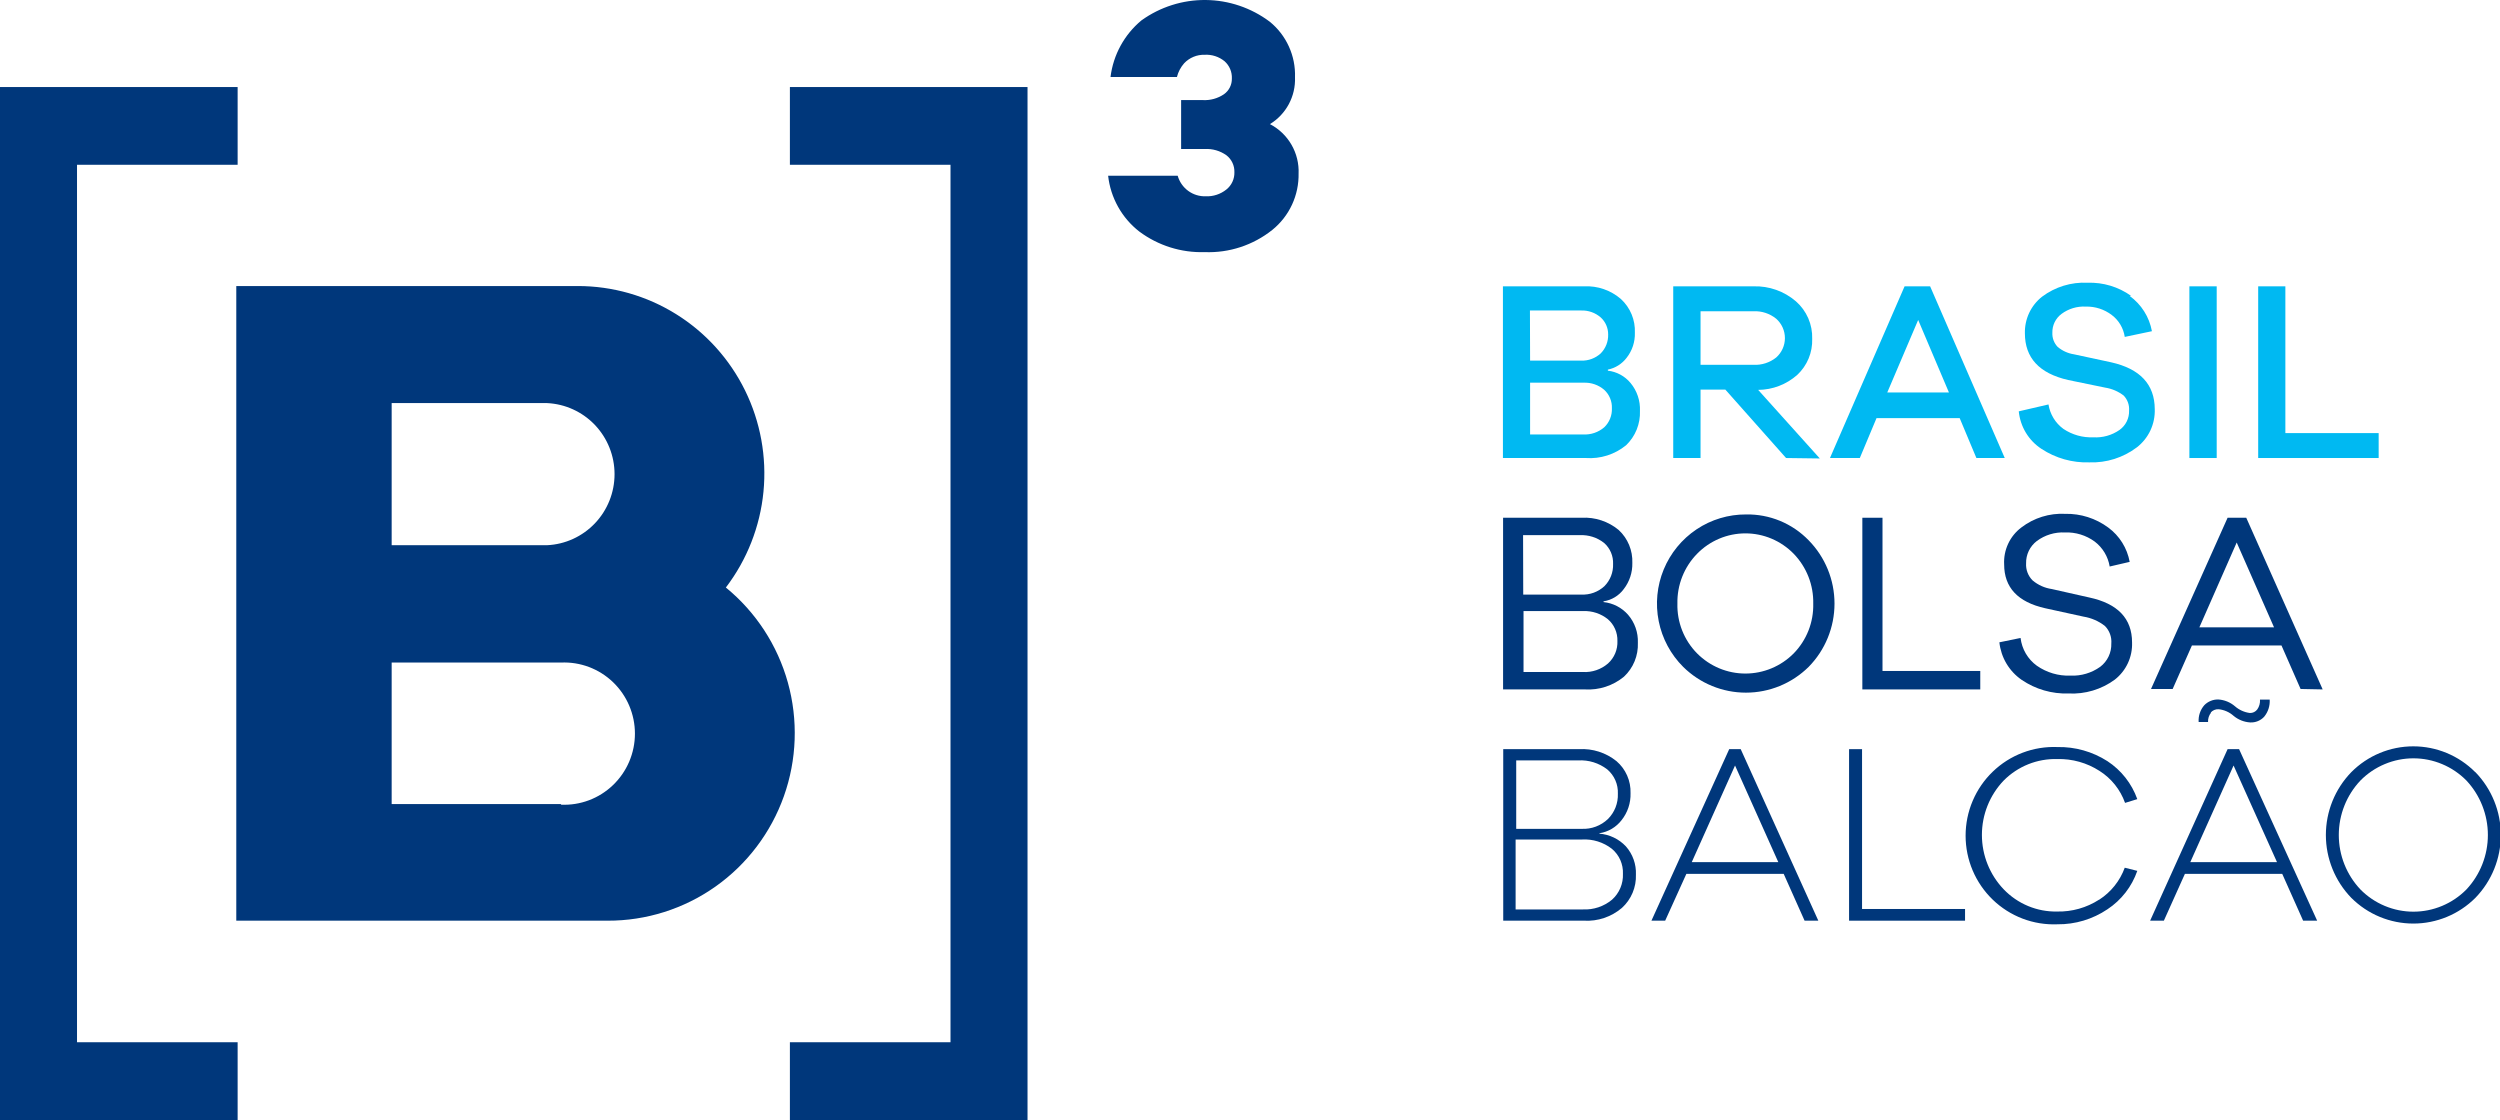 <svg width="212" height="95" viewBox="0 0 212 95" fill="none" xmlns="http://www.w3.org/2000/svg">
<g clip-path="url(#clip0)">
<path d="M47.567 68.186H33.213V56.185H47.567C48.377 56.148 49.186 56.276 49.946 56.562C50.705 56.848 51.399 57.286 51.986 57.849C52.572 58.412 53.039 59.089 53.358 59.839C53.677 60.589 53.842 61.396 53.842 62.211C53.842 63.027 53.677 63.834 53.358 64.584C53.039 65.333 52.572 66.01 51.986 66.573C51.399 67.137 50.705 67.575 49.946 67.861C49.186 68.147 48.377 68.275 47.567 68.237V68.186ZM33.213 34.182H46.389C47.931 34.254 49.387 34.919 50.453 36.042C51.519 37.164 52.114 38.656 52.114 40.208C52.114 41.76 51.519 43.252 50.453 44.374C49.387 45.496 47.931 46.163 46.389 46.234H33.213V34.182ZM61.553 49.822C63.349 47.467 64.454 44.653 64.742 41.699C65.029 38.745 64.488 35.769 63.18 33.108C61.872 30.447 59.849 28.207 57.34 26.643C54.831 25.078 51.937 24.252 48.984 24.256H20.037V78.074H51.528C54.8 78.084 57.995 77.073 60.672 75.181C63.349 73.29 65.376 70.61 66.476 67.512C67.575 64.414 67.692 61.049 66.811 57.881C65.929 54.713 64.092 51.897 61.553 49.822" fill="#00377B"/>
<path d="M110.12 14.686C110.141 15.606 109.951 16.518 109.565 17.352C109.178 18.187 108.606 18.92 107.892 19.496C106.266 20.793 104.232 21.461 102.159 21.38C100.168 21.442 98.215 20.827 96.615 19.636C95.881 19.066 95.268 18.352 94.814 17.539C94.359 16.726 94.072 15.829 93.969 14.902H99.868C100.014 15.418 100.328 15.87 100.759 16.186C101.19 16.502 101.714 16.663 102.247 16.646C102.879 16.672 103.499 16.468 103.994 16.073C104.215 15.898 104.392 15.673 104.51 15.417C104.629 15.16 104.686 14.879 104.677 14.597C104.685 14.323 104.628 14.051 104.511 13.803C104.395 13.556 104.222 13.339 104.007 13.171C103.469 12.787 102.817 12.598 102.159 12.637H100.159V8.488H102.007C102.639 8.522 103.266 8.347 103.791 7.992C104.004 7.842 104.176 7.641 104.293 7.408C104.41 7.175 104.468 6.917 104.462 6.656C104.474 6.381 104.424 6.107 104.317 5.853C104.21 5.6 104.047 5.374 103.842 5.192C103.368 4.806 102.768 4.611 102.159 4.645C101.833 4.635 101.509 4.694 101.208 4.819C100.907 4.944 100.635 5.132 100.412 5.37C100.121 5.702 99.912 6.099 99.804 6.528H94.172C94.405 4.652 95.342 2.936 96.792 1.731C98.381 0.588 100.291 -0.018 102.245 0C104.199 0.019 106.097 0.66 107.665 1.833C108.363 2.397 108.922 3.118 109.295 3.938C109.669 4.757 109.847 5.653 109.816 6.554C109.847 7.346 109.666 8.132 109.292 8.831C108.918 9.529 108.365 10.114 107.69 10.524C108.453 10.92 109.087 11.527 109.518 12.273C109.949 13.02 110.158 13.875 110.12 14.737" fill="#00377B"/>
<path d="M20.151 13.973V7.381H0V95H20.151V88.382H6.531V13.973H20.151Z" fill="#00377B"/>
<path d="M66.983 88.382V95H87.134V7.381H66.983V13.973H80.603V88.382H66.983Z" fill="#00377B"/>
<path d="M134.233 77.12C135.129 77.162 136.009 76.868 136.701 76.293C137.006 76.019 137.247 75.681 137.407 75.302C137.567 74.924 137.641 74.515 137.625 74.104C137.642 73.701 137.566 73.3 137.404 72.931C137.241 72.563 136.996 72.237 136.688 71.979C135.966 71.418 135.067 71.138 134.157 71.19H128.524V77.12H134.233ZM128.575 70.286H134.144C134.548 70.303 134.95 70.238 135.329 70.096C135.707 69.954 136.053 69.737 136.347 69.459C136.629 69.179 136.85 68.844 136.996 68.474C137.142 68.103 137.21 67.706 137.195 67.308C137.212 66.918 137.14 66.529 136.984 66.172C136.828 65.815 136.593 65.498 136.296 65.246C135.591 64.702 134.715 64.431 133.828 64.483H128.575V70.286ZM135.612 70.693C136.475 70.757 137.284 71.143 137.878 71.775C138.458 72.432 138.762 73.29 138.726 74.168C138.745 74.697 138.649 75.225 138.443 75.713C138.237 76.201 137.928 76.638 137.536 76.993C136.642 77.754 135.491 78.142 134.321 78.074H127.474V63.529H133.904C135.051 63.461 136.183 63.824 137.081 64.547C137.468 64.88 137.776 65.297 137.982 65.766C138.188 66.235 138.287 66.745 138.27 67.257C138.296 68.087 138.026 68.899 137.511 69.548C137.054 70.142 136.388 70.539 135.65 70.655L135.612 70.693Z" fill="#00377B"/>
<path d="M147.131 64.915L143.46 73.111H150.801L147.131 64.915ZM153.029 78.074L151.257 74.104H143.004L141.207 78.074H140.042L146.637 63.528H147.612L154.194 78.074H153.029Z" fill="#00377B"/>
<path d="M166.636 78.074H156.801V63.528H157.902V77.082H166.636V78.074Z" fill="#00377B"/>
<path d="M178.015 76.293C179.011 75.651 179.772 74.699 180.179 73.582L181.243 73.849C180.779 75.186 179.889 76.331 178.711 77.107C177.458 77.952 175.98 78.396 174.471 78.38C173.463 78.421 172.458 78.258 171.515 77.899C170.572 77.54 169.711 76.993 168.984 76.292C168.256 75.59 167.677 74.747 167.282 73.815C166.886 72.882 166.683 71.879 166.683 70.865C166.683 69.851 166.886 68.848 167.282 67.916C167.677 66.983 168.256 66.141 168.984 65.439C169.711 64.737 170.572 64.19 171.515 63.831C172.458 63.472 173.463 63.309 174.471 63.35C175.971 63.319 177.446 63.736 178.711 64.547C179.882 65.314 180.771 66.444 181.243 67.766L180.205 68.085C179.805 66.963 179.043 66.008 178.04 65.374C176.973 64.686 175.725 64.335 174.458 64.368C173.617 64.345 172.781 64.494 171.999 64.807C171.218 65.12 170.508 65.59 169.914 66.188C168.728 67.428 168.066 69.081 168.066 70.802C168.066 72.522 168.728 74.175 169.914 75.415C170.5 76.025 171.204 76.508 171.984 76.832C172.764 77.156 173.602 77.315 174.446 77.298C175.704 77.326 176.943 76.976 178.002 76.293" fill="#00377B"/>
<path d="M187.495 60.436C187.318 60.659 187.228 60.94 187.242 61.225H186.445C186.411 60.705 186.584 60.192 186.926 59.8C187.08 59.641 187.266 59.517 187.471 59.434C187.675 59.35 187.895 59.31 188.116 59.316C188.633 59.35 189.126 59.551 189.521 59.889C189.876 60.202 190.317 60.401 190.786 60.462C190.909 60.467 191.03 60.442 191.141 60.388C191.251 60.335 191.347 60.255 191.419 60.156C191.588 59.915 191.669 59.623 191.647 59.329H192.47C192.503 59.855 192.335 60.373 192.001 60.78C191.852 60.941 191.669 61.068 191.466 61.151C191.262 61.235 191.044 61.273 190.824 61.263C190.304 61.233 189.808 61.037 189.407 60.703C189.053 60.388 188.611 60.192 188.141 60.143C188.012 60.135 187.883 60.157 187.764 60.208C187.646 60.259 187.54 60.337 187.457 60.436H187.495ZM189.407 64.916L185.736 73.111H193.09L189.407 64.916ZM195.305 78.074L193.533 74.104H185.28L183.496 78.074H182.331L188.9 63.529H189.875L196.495 78.074H195.305Z" fill="#00377B"/>
<path d="M209.152 75.427C210.321 74.177 210.972 72.525 210.972 70.808C210.972 69.091 210.321 67.439 209.152 66.188C208.564 65.592 207.864 65.118 207.092 64.796C206.321 64.472 205.494 64.306 204.658 64.306C203.823 64.306 202.996 64.472 202.225 64.796C201.453 65.118 200.753 65.592 200.165 66.188C198.987 67.435 198.33 69.088 198.33 70.808C198.33 72.527 198.987 74.181 200.165 75.427C200.753 76.024 201.453 76.497 202.225 76.82C202.996 77.143 203.823 77.31 204.658 77.31C205.494 77.31 206.321 77.143 207.092 76.82C207.864 76.497 208.564 76.024 209.152 75.427V75.427ZM209.911 65.476C211.295 66.902 212.07 68.815 212.07 70.808C212.07 72.8 211.295 74.714 209.911 76.14C208.513 77.535 206.622 78.318 204.652 78.318C202.682 78.318 200.792 77.535 199.393 76.14C198.009 74.714 197.234 72.8 197.234 70.808C197.234 68.815 198.009 66.902 199.393 65.476C200.786 64.075 202.676 63.289 204.646 63.289C206.616 63.289 208.505 64.075 209.899 65.476" fill="#00377B"/>
<path d="M134.233 56.987C135.008 57.031 135.77 56.771 136.359 56.262C136.624 56.023 136.833 55.728 136.971 55.398C137.109 55.067 137.172 54.711 137.157 54.353C137.167 54.004 137.099 53.657 136.959 53.338C136.819 53.019 136.61 52.735 136.346 52.508C135.755 52.033 135.014 51.789 134.258 51.82H129.195V56.987H134.233ZM129.17 50.42H134.093C134.451 50.438 134.809 50.384 135.145 50.262C135.482 50.139 135.791 49.951 136.055 49.708C136.299 49.461 136.49 49.167 136.617 48.843C136.743 48.519 136.802 48.172 136.789 47.824C136.803 47.489 136.742 47.156 136.61 46.847C136.479 46.539 136.281 46.264 136.03 46.043C135.444 45.58 134.711 45.345 133.967 45.381H129.157L129.17 50.42ZM135.979 51.057C136.78 51.139 137.521 51.521 138.055 52.126C138.625 52.783 138.924 53.634 138.891 54.506C138.913 55.042 138.819 55.577 138.616 56.073C138.413 56.57 138.105 57.016 137.713 57.382C136.783 58.15 135.599 58.536 134.397 58.463H127.461V43.905H134.119C135.263 43.841 136.388 44.214 137.27 44.948C137.651 45.302 137.951 45.734 138.15 46.215C138.348 46.696 138.441 47.215 138.422 47.735C138.442 48.541 138.182 49.328 137.688 49.962C137.276 50.519 136.662 50.889 135.979 50.993V51.057Z" fill="#00377B"/>
<path d="M152.105 55.409C152.649 54.853 153.076 54.192 153.361 53.466C153.646 52.74 153.782 51.964 153.763 51.184C153.779 50.405 153.641 49.63 153.356 48.904C153.071 48.179 152.646 47.518 152.105 46.959C151.571 46.412 150.934 45.977 150.231 45.68C149.528 45.383 148.773 45.23 148.01 45.23C147.247 45.23 146.492 45.383 145.789 45.68C145.086 45.977 144.449 46.412 143.915 46.959C143.37 47.515 142.941 48.176 142.654 48.902C142.367 49.627 142.228 50.404 142.244 51.184C142.224 51.965 142.362 52.743 142.649 53.469C142.936 54.195 143.367 54.855 143.915 55.409C144.453 55.951 145.091 56.38 145.793 56.673C146.496 56.966 147.249 57.117 148.01 57.117C148.771 57.117 149.524 56.966 150.227 56.673C150.929 56.38 151.567 55.951 152.105 55.409V55.409ZM153.37 45.814C154.777 47.243 155.566 49.173 155.566 51.184C155.566 53.195 154.777 55.125 153.37 56.555C151.951 57.954 150.042 58.737 148.054 58.737C146.066 58.737 144.158 57.954 142.738 56.555C141.677 55.498 140.953 54.148 140.659 52.676C140.364 51.204 140.512 49.677 141.083 48.29C141.655 46.903 142.625 45.719 143.868 44.888C145.112 44.057 146.574 43.617 148.067 43.625C149.053 43.607 150.032 43.792 150.944 44.168C151.856 44.545 152.682 45.105 153.37 45.814" fill="#00377B"/>
<path d="M167.927 58.463H157.927V43.905H159.636V56.898H167.927V58.463Z" fill="#00377B"/>
<path d="M178.774 44.732C179.731 45.433 180.383 46.476 180.597 47.647L178.901 48.041C178.763 47.2 178.31 46.444 177.635 45.928C176.902 45.39 176.01 45.117 175.103 45.152C174.251 45.111 173.41 45.368 172.724 45.877C172.433 46.098 172.199 46.385 172.04 46.715C171.882 47.045 171.804 47.408 171.813 47.774C171.797 48.041 171.839 48.309 171.935 48.56C172.031 48.81 172.179 49.036 172.369 49.224C172.833 49.612 173.393 49.863 173.99 49.95L177.154 50.663C179.584 51.18 180.799 52.453 180.799 54.48C180.821 55.086 180.7 55.688 180.444 56.237C180.189 56.785 179.807 57.265 179.331 57.636C178.199 58.465 176.818 58.878 175.42 58.807C174.003 58.855 172.607 58.449 171.433 57.649C170.909 57.286 170.47 56.815 170.144 56.266C169.819 55.716 169.615 55.103 169.547 54.468L171.344 54.099C171.4 54.566 171.551 55.016 171.788 55.421C172.026 55.827 172.344 56.178 172.724 56.453C173.558 57.036 174.557 57.331 175.572 57.293C176.475 57.334 177.367 57.069 178.103 56.542C178.404 56.312 178.646 56.013 178.809 55.669C178.972 55.327 179.051 54.949 179.04 54.569C179.062 54.297 179.024 54.022 178.93 53.765C178.836 53.508 178.688 53.274 178.496 53.081C177.968 52.669 177.345 52.397 176.686 52.291L173.433 51.579C171.104 51.057 169.952 49.81 169.952 47.863C169.92 47.261 170.036 46.66 170.29 46.114C170.544 45.568 170.928 45.093 171.408 44.732C172.472 43.916 173.791 43.505 175.129 43.574C176.438 43.545 177.719 43.953 178.774 44.732Z" fill="#00377B"/>
<path d="M189.672 46.005L186.508 53.195H192.837L189.672 46.005ZM195.09 58.425L193.469 54.735H185.875L184.242 58.425H182.407L188.9 43.905H190.482L196.963 58.463L195.09 58.425Z" fill="#00377B"/>
<path d="M134.245 36.842C134.901 36.88 135.545 36.661 136.043 36.231C136.257 36.025 136.426 35.776 136.537 35.499C136.649 35.223 136.7 34.926 136.688 34.628C136.701 34.332 136.648 34.038 136.534 33.765C136.421 33.492 136.248 33.248 136.03 33.05C135.55 32.642 134.936 32.429 134.309 32.452H129.752V36.842H134.245ZM129.752 30.581H134.081C134.692 30.603 135.287 30.383 135.739 29.97C135.948 29.758 136.113 29.506 136.222 29.228C136.33 28.95 136.382 28.652 136.372 28.354C136.373 28.083 136.317 27.814 136.208 27.567C136.099 27.319 135.939 27.097 135.739 26.916C135.279 26.517 134.687 26.308 134.081 26.33H129.739L129.752 30.581ZM136.346 31.433C137.097 31.521 137.786 31.894 138.27 32.477C138.82 33.139 139.104 33.983 139.068 34.844C139.089 35.386 138.995 35.926 138.792 36.429C138.589 36.931 138.281 37.385 137.891 37.758C136.933 38.54 135.716 38.927 134.486 38.84H127.448V24.281H134.334C135.476 24.224 136.595 24.612 137.46 25.363C137.851 25.724 138.159 26.166 138.362 26.658C138.565 27.15 138.659 27.681 138.637 28.214C138.662 28.988 138.41 29.747 137.929 30.352C137.537 30.863 136.975 31.215 136.346 31.344V31.433Z" fill="#00B9F2"/>
<path d="M148.7 30.937C149.395 30.971 150.079 30.75 150.624 30.314C150.855 30.108 151.041 29.855 151.168 29.572C151.295 29.289 151.361 28.982 151.361 28.672C151.361 28.361 151.295 28.054 151.168 27.771C151.041 27.488 150.855 27.236 150.624 27.03C150.081 26.589 149.397 26.363 148.7 26.394H144.206V30.937H148.7ZM151.459 38.84L146.308 33.037H144.206V38.84H141.89V24.281H148.7C150.014 24.241 151.296 24.694 152.295 25.554C152.745 25.948 153.102 26.438 153.341 26.988C153.579 27.539 153.693 28.136 153.674 28.735C153.692 29.306 153.589 29.874 153.371 30.401C153.152 30.927 152.824 31.401 152.408 31.79C151.492 32.602 150.314 33.054 149.092 33.062L154.32 38.878L151.459 38.84Z" fill="#00B9F2"/>
<path d="M162.661 27.132L160.041 33.279H165.269L162.661 27.132ZM167.598 38.84L166.18 35.455H159.13L157.712 38.84H155.181L161.509 24.281H163.674L170.003 38.84H167.598Z" fill="#00B9F2"/>
<path d="M180.597 25.096C181.586 25.811 182.261 26.882 182.483 28.086L180.179 28.57C180.07 27.829 179.675 27.161 179.078 26.712C178.445 26.231 177.669 25.979 176.876 25.999C176.137 25.959 175.407 26.18 174.812 26.623C174.566 26.806 174.368 27.047 174.233 27.323C174.099 27.6 174.033 27.906 174.04 28.214C174.03 28.433 174.063 28.652 174.139 28.858C174.216 29.063 174.333 29.251 174.483 29.41C174.88 29.748 175.362 29.968 175.876 30.046L179.015 30.721C181.479 31.272 182.715 32.596 182.723 34.691C182.745 35.315 182.619 35.934 182.355 36.499C182.091 37.063 181.696 37.556 181.204 37.936C180.047 38.811 178.626 39.26 177.179 39.209C175.74 39.257 174.321 38.857 173.116 38.064C172.578 37.713 172.126 37.245 171.793 36.694C171.46 36.143 171.255 35.524 171.192 34.882L173.711 34.297C173.776 34.709 173.921 35.105 174.138 35.461C174.355 35.817 174.64 36.126 174.977 36.371C175.724 36.872 176.611 37.122 177.508 37.084C178.3 37.133 179.084 36.913 179.736 36.46C179.996 36.275 180.205 36.028 180.347 35.742C180.488 35.455 180.557 35.138 180.546 34.818C180.563 34.586 180.531 34.353 180.453 34.134C180.374 33.914 180.251 33.714 180.091 33.546C179.632 33.192 179.092 32.96 178.521 32.871L175.369 32.222C172.926 31.662 171.711 30.339 171.711 28.265C171.696 27.669 171.82 27.077 172.072 26.538C172.325 25.999 172.7 25.527 173.167 25.159C174.278 24.326 175.643 23.908 177.027 23.976C178.342 23.933 179.635 24.321 180.711 25.083" fill="#00B9F2"/>
<path d="M187.976 24.281H185.66V38.84H187.976V24.281Z" fill="#00B9F2"/>
<path d="M201.71 38.84H191.495V24.281H193.799V36.727H201.71V38.84Z" fill="#00B9F2"/>
</g>
<defs>
<clipPath id="clip0">
<rect width="212" height="95" fill="white"/>
</clipPath>
</defs>
</svg>

